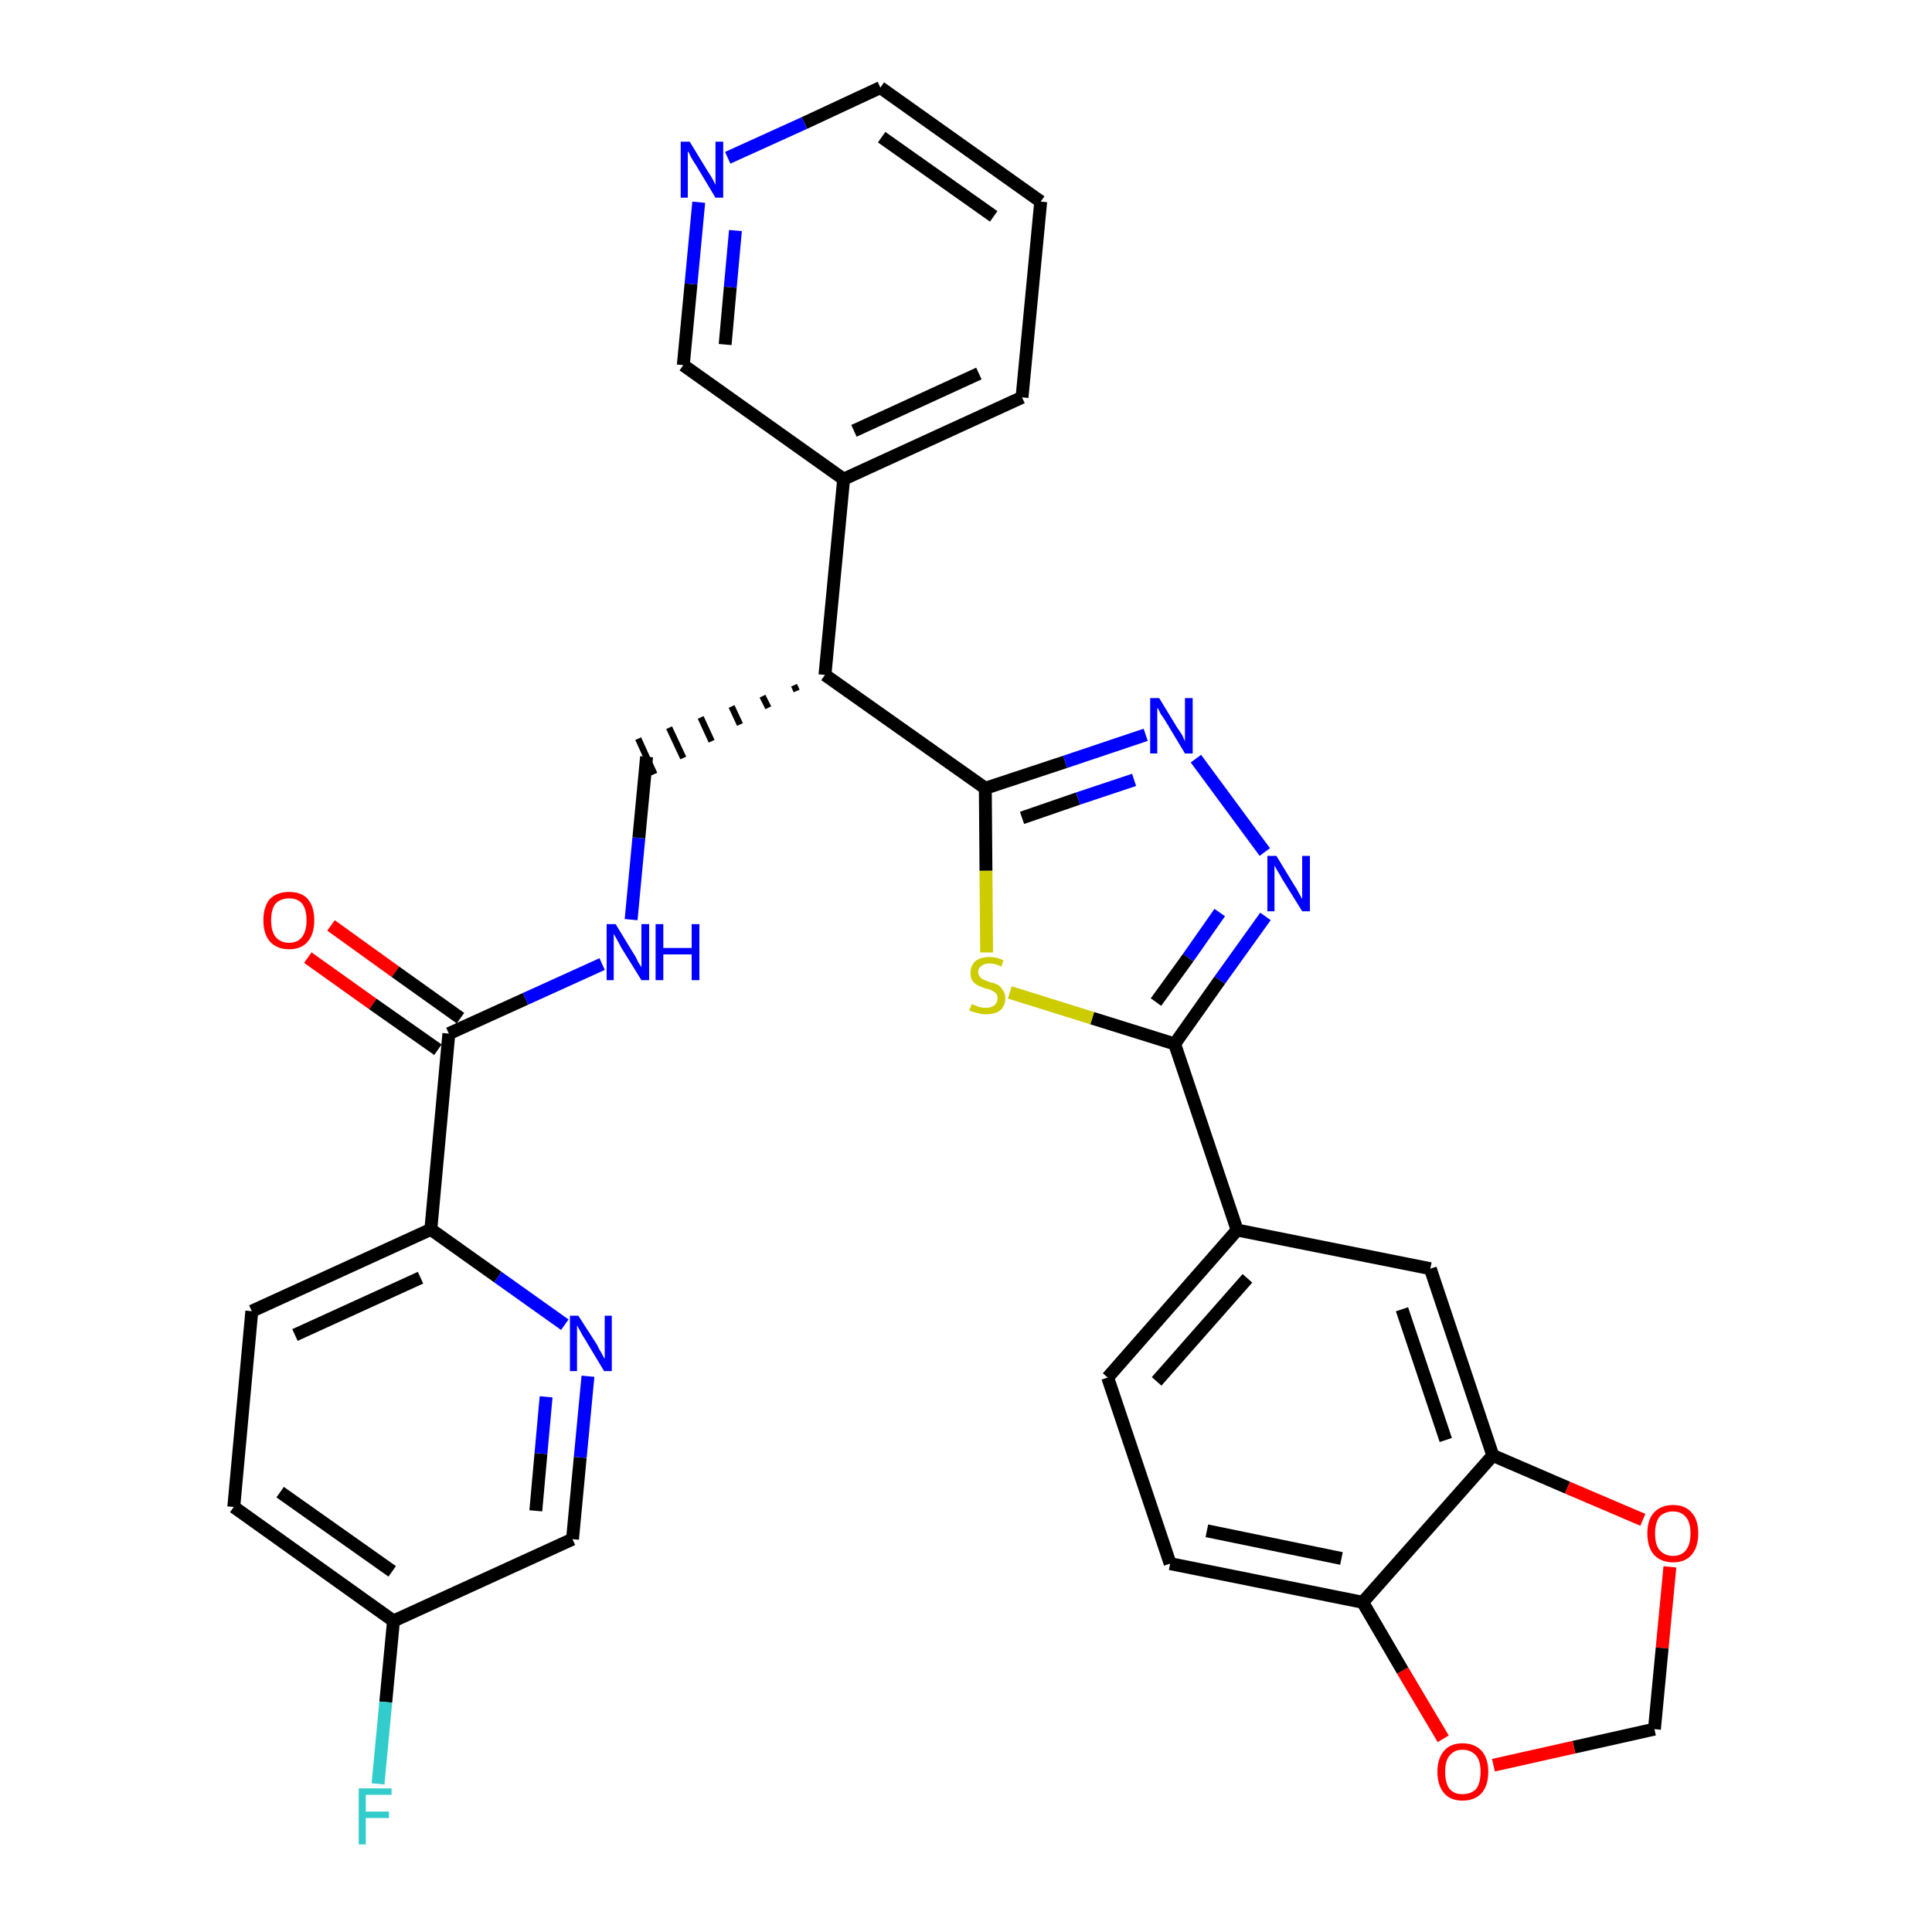 <?xml version='1.0' encoding='iso-8859-1'?>
<svg version='1.1' baseProfile='full'
              xmlns='http://www.w3.org/2000/svg'
                      xmlns:rdkit='http://www.rdkit.org/xml'
                      xmlns:xlink='http://www.w3.org/1999/xlink'
                  xml:space='preserve'
width='300px' height='300px' viewBox='0 0 300 300'>
<!-- END OF HEADER -->
<path class='bond-0 atom-0 atom-1' d='M 47.8,148.7 L 57.9,155.9' style='fill:none;fill-rule:evenodd;stroke:#FF0000;stroke-width:2.0px;stroke-linecap:butt;stroke-linejoin:miter;stroke-opacity:1' />
<path class='bond-0 atom-0 atom-1' d='M 57.9,155.9 L 68.0,163.0' style='fill:none;fill-rule:evenodd;stroke:#000000;stroke-width:2.0px;stroke-linecap:butt;stroke-linejoin:miter;stroke-opacity:1' />
<path class='bond-0 atom-0 atom-1' d='M 51.4,143.7 L 61.4,150.9' style='fill:none;fill-rule:evenodd;stroke:#FF0000;stroke-width:2.0px;stroke-linecap:butt;stroke-linejoin:miter;stroke-opacity:1' />
<path class='bond-0 atom-0 atom-1' d='M 61.4,150.9 L 71.5,158.1' style='fill:none;fill-rule:evenodd;stroke:#000000;stroke-width:2.0px;stroke-linecap:butt;stroke-linejoin:miter;stroke-opacity:1' />
<path class='bond-1 atom-1 atom-2' d='M 69.7,160.5 L 81.6,155.1' style='fill:none;fill-rule:evenodd;stroke:#000000;stroke-width:2.0px;stroke-linecap:butt;stroke-linejoin:miter;stroke-opacity:1' />
<path class='bond-1 atom-1 atom-2' d='M 81.6,155.1 L 93.5,149.7' style='fill:none;fill-rule:evenodd;stroke:#0000FF;stroke-width:2.0px;stroke-linecap:butt;stroke-linejoin:miter;stroke-opacity:1' />
<path class='bond-24 atom-1 atom-25' d='M 69.7,160.5 L 66.9,190.9' style='fill:none;fill-rule:evenodd;stroke:#000000;stroke-width:2.0px;stroke-linecap:butt;stroke-linejoin:miter;stroke-opacity:1' />
<path class='bond-2 atom-2 atom-3' d='M 98.0,142.8 L 99.2,130.1' style='fill:none;fill-rule:evenodd;stroke:#0000FF;stroke-width:2.0px;stroke-linecap:butt;stroke-linejoin:miter;stroke-opacity:1' />
<path class='bond-2 atom-2 atom-3' d='M 99.2,130.1 L 100.4,117.5' style='fill:none;fill-rule:evenodd;stroke:#000000;stroke-width:2.0px;stroke-linecap:butt;stroke-linejoin:miter;stroke-opacity:1' />
<path class='bond-3 atom-4 atom-3' d='M 123.3,106.4 L 123.7,107.3' style='fill:none;fill-rule:evenodd;stroke:#000000;stroke-width:1.0px;stroke-linecap:butt;stroke-linejoin:miter;stroke-opacity:1' />
<path class='bond-3 atom-4 atom-3' d='M 118.4,108.1 L 119.3,109.9' style='fill:none;fill-rule:evenodd;stroke:#000000;stroke-width:1.0px;stroke-linecap:butt;stroke-linejoin:miter;stroke-opacity:1' />
<path class='bond-3 atom-4 atom-3' d='M 113.6,109.7 L 114.9,112.5' style='fill:none;fill-rule:evenodd;stroke:#000000;stroke-width:1.0px;stroke-linecap:butt;stroke-linejoin:miter;stroke-opacity:1' />
<path class='bond-3 atom-4 atom-3' d='M 108.8,111.4 L 110.5,115.1' style='fill:none;fill-rule:evenodd;stroke:#000000;stroke-width:1.0px;stroke-linecap:butt;stroke-linejoin:miter;stroke-opacity:1' />
<path class='bond-3 atom-4 atom-3' d='M 103.9,113.0 L 106.1,117.7' style='fill:none;fill-rule:evenodd;stroke:#000000;stroke-width:1.0px;stroke-linecap:butt;stroke-linejoin:miter;stroke-opacity:1' />
<path class='bond-3 atom-4 atom-3' d='M 99.1,114.7 L 101.6,120.2' style='fill:none;fill-rule:evenodd;stroke:#000000;stroke-width:1.0px;stroke-linecap:butt;stroke-linejoin:miter;stroke-opacity:1' />
<path class='bond-4 atom-4 atom-5' d='M 128.1,104.8 L 131.0,74.4' style='fill:none;fill-rule:evenodd;stroke:#000000;stroke-width:2.0px;stroke-linecap:butt;stroke-linejoin:miter;stroke-opacity:1' />
<path class='bond-10 atom-4 atom-11' d='M 128.1,104.8 L 153.0,122.4' style='fill:none;fill-rule:evenodd;stroke:#000000;stroke-width:2.0px;stroke-linecap:butt;stroke-linejoin:miter;stroke-opacity:1' />
<path class='bond-5 atom-5 atom-6' d='M 131.0,74.4 L 158.7,61.7' style='fill:none;fill-rule:evenodd;stroke:#000000;stroke-width:2.0px;stroke-linecap:butt;stroke-linejoin:miter;stroke-opacity:1' />
<path class='bond-5 atom-5 atom-6' d='M 132.6,66.9 L 152.0,58.0' style='fill:none;fill-rule:evenodd;stroke:#000000;stroke-width:2.0px;stroke-linecap:butt;stroke-linejoin:miter;stroke-opacity:1' />
<path class='bond-31 atom-10 atom-5' d='M 106.1,56.7 L 131.0,74.4' style='fill:none;fill-rule:evenodd;stroke:#000000;stroke-width:2.0px;stroke-linecap:butt;stroke-linejoin:miter;stroke-opacity:1' />
<path class='bond-6 atom-6 atom-7' d='M 158.7,61.7 L 161.6,31.3' style='fill:none;fill-rule:evenodd;stroke:#000000;stroke-width:2.0px;stroke-linecap:butt;stroke-linejoin:miter;stroke-opacity:1' />
<path class='bond-7 atom-7 atom-8' d='M 161.6,31.3 L 136.7,13.6' style='fill:none;fill-rule:evenodd;stroke:#000000;stroke-width:2.0px;stroke-linecap:butt;stroke-linejoin:miter;stroke-opacity:1' />
<path class='bond-7 atom-7 atom-8' d='M 154.3,33.6 L 136.9,21.3' style='fill:none;fill-rule:evenodd;stroke:#000000;stroke-width:2.0px;stroke-linecap:butt;stroke-linejoin:miter;stroke-opacity:1' />
<path class='bond-8 atom-8 atom-9' d='M 136.7,13.6 L 124.9,19.1' style='fill:none;fill-rule:evenodd;stroke:#000000;stroke-width:2.0px;stroke-linecap:butt;stroke-linejoin:miter;stroke-opacity:1' />
<path class='bond-8 atom-8 atom-9' d='M 124.9,19.1 L 113.0,24.5' style='fill:none;fill-rule:evenodd;stroke:#0000FF;stroke-width:2.0px;stroke-linecap:butt;stroke-linejoin:miter;stroke-opacity:1' />
<path class='bond-9 atom-9 atom-10' d='M 108.5,31.4 L 107.3,44.1' style='fill:none;fill-rule:evenodd;stroke:#0000FF;stroke-width:2.0px;stroke-linecap:butt;stroke-linejoin:miter;stroke-opacity:1' />
<path class='bond-9 atom-9 atom-10' d='M 107.3,44.1 L 106.1,56.7' style='fill:none;fill-rule:evenodd;stroke:#000000;stroke-width:2.0px;stroke-linecap:butt;stroke-linejoin:miter;stroke-opacity:1' />
<path class='bond-9 atom-9 atom-10' d='M 114.2,35.8 L 113.4,44.6' style='fill:none;fill-rule:evenodd;stroke:#0000FF;stroke-width:2.0px;stroke-linecap:butt;stroke-linejoin:miter;stroke-opacity:1' />
<path class='bond-9 atom-9 atom-10' d='M 113.4,44.6 L 112.6,53.5' style='fill:none;fill-rule:evenodd;stroke:#000000;stroke-width:2.0px;stroke-linecap:butt;stroke-linejoin:miter;stroke-opacity:1' />
<path class='bond-11 atom-11 atom-12' d='M 153.0,122.4 L 165.4,118.3' style='fill:none;fill-rule:evenodd;stroke:#000000;stroke-width:2.0px;stroke-linecap:butt;stroke-linejoin:miter;stroke-opacity:1' />
<path class='bond-11 atom-11 atom-12' d='M 165.4,118.3 L 177.9,114.1' style='fill:none;fill-rule:evenodd;stroke:#0000FF;stroke-width:2.0px;stroke-linecap:butt;stroke-linejoin:miter;stroke-opacity:1' />
<path class='bond-11 atom-11 atom-12' d='M 158.7,127.0 L 167.4,124.0' style='fill:none;fill-rule:evenodd;stroke:#000000;stroke-width:2.0px;stroke-linecap:butt;stroke-linejoin:miter;stroke-opacity:1' />
<path class='bond-11 atom-11 atom-12' d='M 167.4,124.0 L 176.1,121.1' style='fill:none;fill-rule:evenodd;stroke:#0000FF;stroke-width:2.0px;stroke-linecap:butt;stroke-linejoin:miter;stroke-opacity:1' />
<path class='bond-32 atom-24 atom-11' d='M 153.2,147.9 L 153.1,135.2' style='fill:none;fill-rule:evenodd;stroke:#CCCC00;stroke-width:2.0px;stroke-linecap:butt;stroke-linejoin:miter;stroke-opacity:1' />
<path class='bond-32 atom-24 atom-11' d='M 153.1,135.2 L 153.0,122.4' style='fill:none;fill-rule:evenodd;stroke:#000000;stroke-width:2.0px;stroke-linecap:butt;stroke-linejoin:miter;stroke-opacity:1' />
<path class='bond-12 atom-12 atom-13' d='M 185.7,117.8 L 196.4,132.3' style='fill:none;fill-rule:evenodd;stroke:#0000FF;stroke-width:2.0px;stroke-linecap:butt;stroke-linejoin:miter;stroke-opacity:1' />
<path class='bond-13 atom-13 atom-14' d='M 196.5,142.3 L 189.4,152.2' style='fill:none;fill-rule:evenodd;stroke:#0000FF;stroke-width:2.0px;stroke-linecap:butt;stroke-linejoin:miter;stroke-opacity:1' />
<path class='bond-13 atom-13 atom-14' d='M 189.4,152.2 L 182.4,162.1' style='fill:none;fill-rule:evenodd;stroke:#000000;stroke-width:2.0px;stroke-linecap:butt;stroke-linejoin:miter;stroke-opacity:1' />
<path class='bond-13 atom-13 atom-14' d='M 189.4,141.7 L 184.5,148.7' style='fill:none;fill-rule:evenodd;stroke:#0000FF;stroke-width:2.0px;stroke-linecap:butt;stroke-linejoin:miter;stroke-opacity:1' />
<path class='bond-13 atom-13 atom-14' d='M 184.5,148.7 L 179.5,155.6' style='fill:none;fill-rule:evenodd;stroke:#000000;stroke-width:2.0px;stroke-linecap:butt;stroke-linejoin:miter;stroke-opacity:1' />
<path class='bond-14 atom-14 atom-15' d='M 182.4,162.1 L 192.1,191.0' style='fill:none;fill-rule:evenodd;stroke:#000000;stroke-width:2.0px;stroke-linecap:butt;stroke-linejoin:miter;stroke-opacity:1' />
<path class='bond-23 atom-14 atom-24' d='M 182.4,162.1 L 169.6,158.1' style='fill:none;fill-rule:evenodd;stroke:#000000;stroke-width:2.0px;stroke-linecap:butt;stroke-linejoin:miter;stroke-opacity:1' />
<path class='bond-23 atom-14 atom-24' d='M 169.6,158.1 L 156.8,154.1' style='fill:none;fill-rule:evenodd;stroke:#CCCC00;stroke-width:2.0px;stroke-linecap:butt;stroke-linejoin:miter;stroke-opacity:1' />
<path class='bond-15 atom-15 atom-16' d='M 192.1,191.0 L 172.0,213.9' style='fill:none;fill-rule:evenodd;stroke:#000000;stroke-width:2.0px;stroke-linecap:butt;stroke-linejoin:miter;stroke-opacity:1' />
<path class='bond-15 atom-15 atom-16' d='M 193.7,198.5 L 179.6,214.5' style='fill:none;fill-rule:evenodd;stroke:#000000;stroke-width:2.0px;stroke-linecap:butt;stroke-linejoin:miter;stroke-opacity:1' />
<path class='bond-34 atom-20 atom-15' d='M 222.1,197.0 L 192.1,191.0' style='fill:none;fill-rule:evenodd;stroke:#000000;stroke-width:2.0px;stroke-linecap:butt;stroke-linejoin:miter;stroke-opacity:1' />
<path class='bond-16 atom-16 atom-17' d='M 172.0,213.9 L 181.7,242.8' style='fill:none;fill-rule:evenodd;stroke:#000000;stroke-width:2.0px;stroke-linecap:butt;stroke-linejoin:miter;stroke-opacity:1' />
<path class='bond-17 atom-17 atom-18' d='M 181.7,242.8 L 211.6,248.8' style='fill:none;fill-rule:evenodd;stroke:#000000;stroke-width:2.0px;stroke-linecap:butt;stroke-linejoin:miter;stroke-opacity:1' />
<path class='bond-17 atom-17 atom-18' d='M 187.4,237.7 L 208.3,242.0' style='fill:none;fill-rule:evenodd;stroke:#000000;stroke-width:2.0px;stroke-linecap:butt;stroke-linejoin:miter;stroke-opacity:1' />
<path class='bond-18 atom-18 atom-19' d='M 211.6,248.8 L 231.8,226.0' style='fill:none;fill-rule:evenodd;stroke:#000000;stroke-width:2.0px;stroke-linecap:butt;stroke-linejoin:miter;stroke-opacity:1' />
<path class='bond-35 atom-23 atom-18' d='M 224.1,270.0 L 217.8,259.4' style='fill:none;fill-rule:evenodd;stroke:#FF0000;stroke-width:2.0px;stroke-linecap:butt;stroke-linejoin:miter;stroke-opacity:1' />
<path class='bond-35 atom-23 atom-18' d='M 217.8,259.4 L 211.6,248.8' style='fill:none;fill-rule:evenodd;stroke:#000000;stroke-width:2.0px;stroke-linecap:butt;stroke-linejoin:miter;stroke-opacity:1' />
<path class='bond-19 atom-19 atom-20' d='M 231.8,226.0 L 222.1,197.0' style='fill:none;fill-rule:evenodd;stroke:#000000;stroke-width:2.0px;stroke-linecap:butt;stroke-linejoin:miter;stroke-opacity:1' />
<path class='bond-19 atom-19 atom-20' d='M 224.5,223.6 L 217.7,203.3' style='fill:none;fill-rule:evenodd;stroke:#000000;stroke-width:2.0px;stroke-linecap:butt;stroke-linejoin:miter;stroke-opacity:1' />
<path class='bond-20 atom-19 atom-21' d='M 231.8,226.0 L 243.4,231.0' style='fill:none;fill-rule:evenodd;stroke:#000000;stroke-width:2.0px;stroke-linecap:butt;stroke-linejoin:miter;stroke-opacity:1' />
<path class='bond-20 atom-19 atom-21' d='M 243.4,231.0 L 255.1,236.0' style='fill:none;fill-rule:evenodd;stroke:#FF0000;stroke-width:2.0px;stroke-linecap:butt;stroke-linejoin:miter;stroke-opacity:1' />
<path class='bond-21 atom-21 atom-22' d='M 259.3,243.3 L 258.1,255.9' style='fill:none;fill-rule:evenodd;stroke:#FF0000;stroke-width:2.0px;stroke-linecap:butt;stroke-linejoin:miter;stroke-opacity:1' />
<path class='bond-21 atom-21 atom-22' d='M 258.1,255.9 L 256.9,268.5' style='fill:none;fill-rule:evenodd;stroke:#000000;stroke-width:2.0px;stroke-linecap:butt;stroke-linejoin:miter;stroke-opacity:1' />
<path class='bond-22 atom-22 atom-23' d='M 256.9,268.5 L 244.4,271.3' style='fill:none;fill-rule:evenodd;stroke:#000000;stroke-width:2.0px;stroke-linecap:butt;stroke-linejoin:miter;stroke-opacity:1' />
<path class='bond-22 atom-22 atom-23' d='M 244.4,271.3 L 231.9,274.1' style='fill:none;fill-rule:evenodd;stroke:#FF0000;stroke-width:2.0px;stroke-linecap:butt;stroke-linejoin:miter;stroke-opacity:1' />
<path class='bond-25 atom-25 atom-26' d='M 66.9,190.9 L 39.1,203.6' style='fill:none;fill-rule:evenodd;stroke:#000000;stroke-width:2.0px;stroke-linecap:butt;stroke-linejoin:miter;stroke-opacity:1' />
<path class='bond-25 atom-25 atom-26' d='M 65.3,198.4 L 45.8,207.3' style='fill:none;fill-rule:evenodd;stroke:#000000;stroke-width:2.0px;stroke-linecap:butt;stroke-linejoin:miter;stroke-opacity:1' />
<path class='bond-33 atom-31 atom-25' d='M 87.7,205.7 L 77.3,198.3' style='fill:none;fill-rule:evenodd;stroke:#0000FF;stroke-width:2.0px;stroke-linecap:butt;stroke-linejoin:miter;stroke-opacity:1' />
<path class='bond-33 atom-31 atom-25' d='M 77.3,198.3 L 66.9,190.9' style='fill:none;fill-rule:evenodd;stroke:#000000;stroke-width:2.0px;stroke-linecap:butt;stroke-linejoin:miter;stroke-opacity:1' />
<path class='bond-26 atom-26 atom-27' d='M 39.1,203.6 L 36.3,234.0' style='fill:none;fill-rule:evenodd;stroke:#000000;stroke-width:2.0px;stroke-linecap:butt;stroke-linejoin:miter;stroke-opacity:1' />
<path class='bond-27 atom-27 atom-28' d='M 36.3,234.0 L 61.1,251.7' style='fill:none;fill-rule:evenodd;stroke:#000000;stroke-width:2.0px;stroke-linecap:butt;stroke-linejoin:miter;stroke-opacity:1' />
<path class='bond-27 atom-27 atom-28' d='M 43.5,231.7 L 60.9,244.0' style='fill:none;fill-rule:evenodd;stroke:#000000;stroke-width:2.0px;stroke-linecap:butt;stroke-linejoin:miter;stroke-opacity:1' />
<path class='bond-28 atom-28 atom-29' d='M 61.1,251.7 L 59.9,264.3' style='fill:none;fill-rule:evenodd;stroke:#000000;stroke-width:2.0px;stroke-linecap:butt;stroke-linejoin:miter;stroke-opacity:1' />
<path class='bond-28 atom-28 atom-29' d='M 59.9,264.3 L 58.7,277.0' style='fill:none;fill-rule:evenodd;stroke:#33CCCC;stroke-width:2.0px;stroke-linecap:butt;stroke-linejoin:miter;stroke-opacity:1' />
<path class='bond-29 atom-28 atom-30' d='M 61.1,251.7 L 88.9,239.0' style='fill:none;fill-rule:evenodd;stroke:#000000;stroke-width:2.0px;stroke-linecap:butt;stroke-linejoin:miter;stroke-opacity:1' />
<path class='bond-30 atom-30 atom-31' d='M 88.9,239.0 L 90.1,226.3' style='fill:none;fill-rule:evenodd;stroke:#000000;stroke-width:2.0px;stroke-linecap:butt;stroke-linejoin:miter;stroke-opacity:1' />
<path class='bond-30 atom-30 atom-31' d='M 90.1,226.3 L 91.3,213.7' style='fill:none;fill-rule:evenodd;stroke:#0000FF;stroke-width:2.0px;stroke-linecap:butt;stroke-linejoin:miter;stroke-opacity:1' />
<path class='bond-30 atom-30 atom-31' d='M 83.2,234.6 L 84.0,225.7' style='fill:none;fill-rule:evenodd;stroke:#000000;stroke-width:2.0px;stroke-linecap:butt;stroke-linejoin:miter;stroke-opacity:1' />
<path class='bond-30 atom-30 atom-31' d='M 84.0,225.7 L 84.8,216.9' style='fill:none;fill-rule:evenodd;stroke:#0000FF;stroke-width:2.0px;stroke-linecap:butt;stroke-linejoin:miter;stroke-opacity:1' />
<path  class='atom-0' d='M 40.9 142.9
Q 40.9 140.8, 41.9 139.6
Q 43.0 138.5, 44.9 138.5
Q 46.8 138.5, 47.8 139.6
Q 48.8 140.8, 48.8 142.9
Q 48.8 145.0, 47.8 146.2
Q 46.8 147.4, 44.9 147.4
Q 43.0 147.4, 41.9 146.2
Q 40.9 145.0, 40.9 142.9
M 44.9 146.4
Q 46.2 146.4, 46.9 145.5
Q 47.6 144.6, 47.6 142.9
Q 47.6 141.2, 46.9 140.3
Q 46.2 139.5, 44.9 139.5
Q 43.6 139.5, 42.8 140.3
Q 42.1 141.2, 42.1 142.9
Q 42.1 144.6, 42.8 145.5
Q 43.6 146.4, 44.9 146.4
' fill='#FF0000'/>
<path  class='atom-2' d='M 95.6 143.5
L 98.4 148.1
Q 98.7 148.5, 99.1 149.4
Q 99.6 150.2, 99.6 150.2
L 99.6 143.5
L 100.8 143.5
L 100.8 152.2
L 99.6 152.2
L 96.5 147.2
Q 96.2 146.6, 95.8 145.9
Q 95.4 145.2, 95.3 145.0
L 95.3 152.2
L 94.2 152.2
L 94.2 143.5
L 95.6 143.5
' fill='#0000FF'/>
<path  class='atom-2' d='M 101.8 143.5
L 103.0 143.5
L 103.0 147.2
L 107.4 147.2
L 107.4 143.5
L 108.6 143.5
L 108.6 152.2
L 107.4 152.2
L 107.4 148.2
L 103.0 148.2
L 103.0 152.2
L 101.8 152.2
L 101.8 143.5
' fill='#0000FF'/>
<path  class='atom-9' d='M 107.1 22.0
L 109.9 26.6
Q 110.2 27.0, 110.7 27.9
Q 111.1 28.7, 111.1 28.7
L 111.1 22.0
L 112.3 22.0
L 112.3 30.7
L 111.1 30.7
L 108.1 25.7
Q 107.7 25.1, 107.3 24.4
Q 107.0 23.7, 106.8 23.5
L 106.8 30.7
L 105.7 30.7
L 105.7 22.0
L 107.1 22.0
' fill='#0000FF'/>
<path  class='atom-12' d='M 180.0 108.4
L 182.8 113.0
Q 183.1 113.4, 183.6 114.2
Q 184.0 115.1, 184.0 115.1
L 184.0 108.4
L 185.2 108.4
L 185.2 117.0
L 184.0 117.0
L 181.0 112.0
Q 180.6 111.4, 180.2 110.8
Q 179.9 110.1, 179.7 109.9
L 179.7 117.0
L 178.6 117.0
L 178.6 108.4
L 180.0 108.4
' fill='#0000FF'/>
<path  class='atom-13' d='M 198.2 132.9
L 201.0 137.5
Q 201.3 137.9, 201.7 138.7
Q 202.2 139.6, 202.2 139.6
L 202.2 132.9
L 203.4 132.9
L 203.4 141.5
L 202.2 141.5
L 199.1 136.5
Q 198.8 135.9, 198.4 135.3
Q 198.0 134.6, 197.9 134.4
L 197.9 141.5
L 196.8 141.5
L 196.8 132.9
L 198.2 132.9
' fill='#0000FF'/>
<path  class='atom-21' d='M 255.8 238.1
Q 255.8 236.0, 256.8 234.9
Q 257.9 233.7, 259.8 233.7
Q 261.7 233.7, 262.7 234.9
Q 263.7 236.0, 263.7 238.1
Q 263.7 240.2, 262.7 241.4
Q 261.7 242.6, 259.8 242.6
Q 257.9 242.6, 256.8 241.4
Q 255.8 240.2, 255.8 238.1
M 259.8 241.6
Q 261.1 241.6, 261.8 240.7
Q 262.5 239.8, 262.5 238.1
Q 262.5 236.4, 261.8 235.6
Q 261.1 234.7, 259.8 234.7
Q 258.5 234.7, 257.7 235.5
Q 257.0 236.4, 257.0 238.1
Q 257.0 239.9, 257.7 240.7
Q 258.5 241.6, 259.8 241.6
' fill='#FF0000'/>
<path  class='atom-23' d='M 223.2 275.1
Q 223.2 273.1, 224.2 271.9
Q 225.2 270.7, 227.1 270.7
Q 229.0 270.7, 230.1 271.9
Q 231.1 273.1, 231.1 275.1
Q 231.1 277.2, 230.1 278.4
Q 229.0 279.6, 227.1 279.6
Q 225.2 279.6, 224.2 278.4
Q 223.2 277.2, 223.2 275.1
M 227.1 278.6
Q 228.4 278.6, 229.2 277.8
Q 229.9 276.9, 229.9 275.1
Q 229.9 273.4, 229.2 272.6
Q 228.4 271.7, 227.1 271.7
Q 225.8 271.7, 225.1 272.6
Q 224.4 273.4, 224.4 275.1
Q 224.4 276.9, 225.1 277.8
Q 225.8 278.6, 227.1 278.6
' fill='#FF0000'/>
<path  class='atom-24' d='M 150.9 155.9
Q 151.0 156.0, 151.4 156.1
Q 151.8 156.3, 152.2 156.4
Q 152.7 156.5, 153.1 156.5
Q 153.9 156.5, 154.4 156.1
Q 154.9 155.7, 154.9 155.0
Q 154.9 154.5, 154.6 154.2
Q 154.4 154.0, 154.0 153.8
Q 153.7 153.6, 153.0 153.5
Q 152.3 153.2, 151.8 153.0
Q 151.4 152.8, 151.0 152.3
Q 150.7 151.9, 150.7 151.1
Q 150.7 150.0, 151.4 149.3
Q 152.2 148.6, 153.7 148.6
Q 154.7 148.6, 155.8 149.1
L 155.5 150.1
Q 154.5 149.6, 153.7 149.6
Q 152.8 149.6, 152.4 150.0
Q 151.9 150.3, 151.9 150.9
Q 151.9 151.4, 152.2 151.7
Q 152.4 152.0, 152.7 152.1
Q 153.1 152.3, 153.7 152.5
Q 154.5 152.7, 154.9 152.9
Q 155.4 153.2, 155.7 153.7
Q 156.1 154.2, 156.1 155.0
Q 156.1 156.2, 155.3 156.9
Q 154.5 157.5, 153.1 157.5
Q 152.4 157.5, 151.8 157.3
Q 151.2 157.2, 150.5 156.9
L 150.9 155.9
' fill='#CCCC00'/>
<path  class='atom-29' d='M 55.7 277.7
L 60.8 277.7
L 60.8 278.7
L 56.8 278.7
L 56.8 281.3
L 60.4 281.3
L 60.4 282.3
L 56.8 282.3
L 56.8 286.4
L 55.7 286.4
L 55.7 277.7
' fill='#33CCCC'/>
<path  class='atom-31' d='M 89.8 204.3
L 92.7 208.8
Q 92.9 209.3, 93.4 210.1
Q 93.8 210.9, 93.9 211.0
L 93.9 204.3
L 95.0 204.3
L 95.0 212.9
L 93.8 212.9
L 90.8 207.9
Q 90.4 207.3, 90.1 206.7
Q 89.7 206.0, 89.6 205.8
L 89.6 212.9
L 88.5 212.9
L 88.5 204.3
L 89.8 204.3
' fill='#0000FF'/>
</svg>
